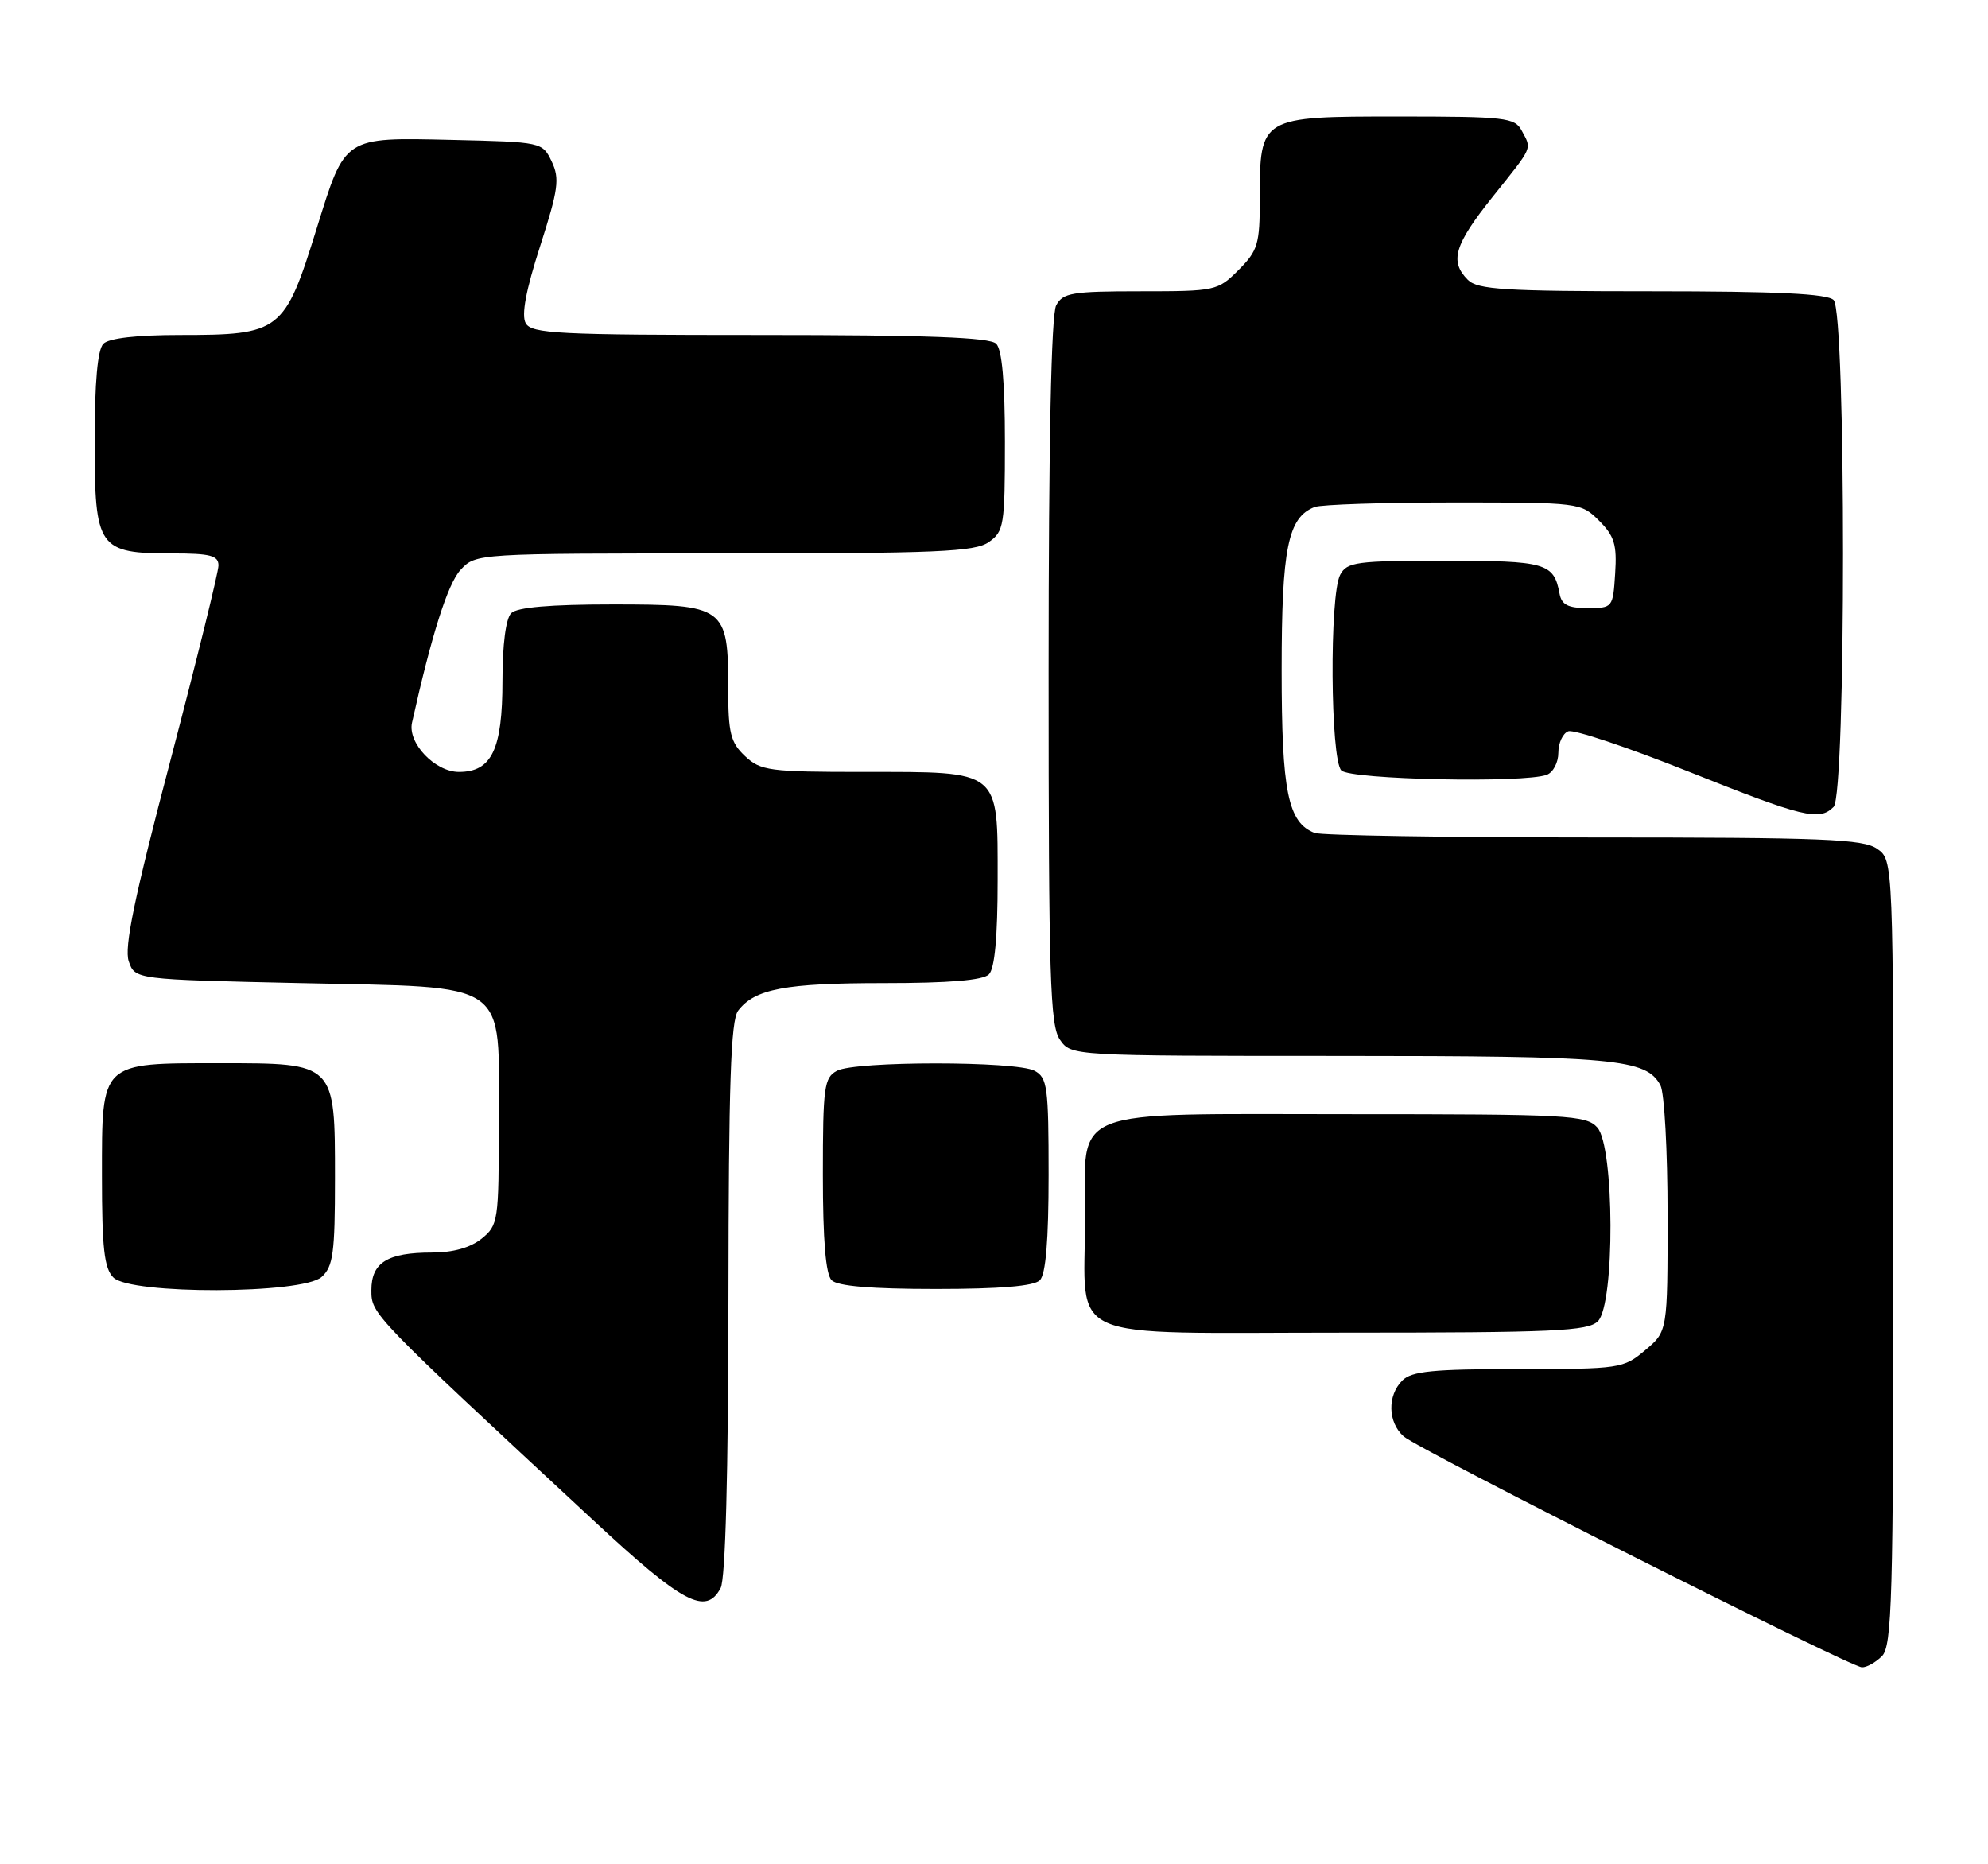 <?xml version="1.0" encoding="UTF-8" standalone="no"?>
<!DOCTYPE svg PUBLIC "-//W3C//DTD SVG 1.1//EN" "http://www.w3.org/Graphics/SVG/1.1/DTD/svg11.dtd" >
<svg xmlns="http://www.w3.org/2000/svg" xmlns:xlink="http://www.w3.org/1999/xlink" version="1.1" viewBox="0 0 273 256">
 <g >
 <path fill="currentColor"
d=" M 258.43 227.43 C 259.82 226.04 260.00 219.63 260.00 171.99 C 260.00 118.11 260.00 118.11 257.78 116.56 C 255.86 115.22 250.45 115.00 218.86 115.00 C 198.68 115.00 181.44 114.72 180.54 114.38 C 176.86 112.97 176.00 108.72 176.00 92.00 C 176.00 75.28 176.86 71.03 180.54 69.62 C 181.44 69.28 190.02 69.00 199.63 69.00 C 216.94 69.00 217.11 69.02 219.60 71.51 C 221.70 73.61 222.06 74.80 221.80 78.76 C 221.50 83.45 221.46 83.50 218.01 83.50 C 215.32 83.50 214.44 83.05 214.16 81.50 C 213.38 77.31 212.29 77.00 198.41 77.00 C 186.24 77.00 184.98 77.17 184.04 78.93 C 182.55 81.71 182.69 104.29 184.20 105.80 C 185.46 107.06 209.36 107.56 212.42 106.39 C 213.29 106.06 214.00 104.70 214.00 103.36 C 214.00 102.03 214.61 100.70 215.36 100.42 C 216.10 100.13 223.53 102.62 231.87 105.95 C 247.69 112.26 249.82 112.78 251.80 110.80 C 253.52 109.08 253.52 42.92 251.80 41.20 C 250.93 40.33 243.99 40.00 226.87 40.00 C 206.63 40.00 202.91 39.77 201.57 38.43 C 199.03 35.88 199.71 33.62 205.00 27.00 C 210.61 19.98 210.36 20.55 208.96 17.93 C 208.01 16.15 206.73 16.00 192.02 16.00 C 173.04 16.00 173.00 16.02 173.00 27.30 C 173.00 33.54 172.74 34.41 170.08 37.08 C 167.22 39.94 166.93 40.00 156.61 40.00 C 147.21 40.00 145.96 40.21 145.04 41.93 C 144.36 43.19 144.00 60.80 144.00 92.21 C 144.00 134.35 144.20 140.84 145.56 142.78 C 147.11 145.00 147.11 145.00 183.91 145.00 C 221.82 145.00 226.07 145.39 228.02 149.04 C 228.56 150.05 229.00 158.06 229.00 166.85 C 229.00 182.82 229.00 182.82 225.92 185.41 C 222.93 187.93 222.48 188.00 208.49 188.00 C 196.78 188.00 193.85 188.29 192.57 189.57 C 190.49 191.65 190.58 195.31 192.75 197.24 C 194.82 199.07 253.96 228.87 255.68 228.95 C 256.33 228.98 257.56 228.29 258.43 227.43 Z  M 98.96 218.07 C 99.62 216.83 100.01 202.41 100.03 178.32 C 100.06 148.88 100.35 140.12 101.36 138.79 C 103.64 135.79 107.81 135.00 121.37 135.00 C 130.33 135.00 134.99 134.61 135.80 133.80 C 136.60 133.00 137.00 128.66 137.00 120.86 C 137.00 105.57 137.53 106.00 118.59 106.00 C 105.63 106.00 104.46 105.84 102.31 103.83 C 100.32 101.95 100.00 100.68 100.00 94.55 C 100.00 83.30 99.58 83.00 84.14 83.00 C 75.57 83.00 71.01 83.39 70.20 84.20 C 69.46 84.94 69.00 88.53 69.00 93.48 C 69.00 102.92 67.53 106.00 63.02 106.00 C 59.74 106.00 55.96 102.03 56.58 99.24 C 59.26 87.19 61.50 80.12 63.25 78.25 C 65.35 76.00 65.37 76.00 99.45 76.00 C 128.70 76.00 133.87 75.78 135.78 74.44 C 137.87 72.98 138.00 72.16 138.00 60.64 C 138.00 52.45 137.60 48.00 136.80 47.20 C 135.92 46.32 127.32 46.00 104.35 46.00 C 76.59 46.00 73.00 45.82 72.19 44.38 C 71.58 43.28 72.21 39.88 74.17 33.81 C 76.68 25.99 76.88 24.53 75.76 22.18 C 74.48 19.51 74.43 19.50 61.99 19.21 C 47.16 18.87 47.42 18.70 43.50 31.34 C 39.07 45.60 38.56 46.00 24.65 46.00 C 18.79 46.00 14.96 46.44 14.20 47.20 C 13.40 48.00 13.00 52.45 13.00 60.64 C 13.00 75.32 13.48 76.00 23.72 76.00 C 28.88 76.00 30.00 76.29 30.00 77.65 C 30.00 78.55 27.03 90.59 23.41 104.40 C 18.44 123.28 17.03 130.12 17.68 132.00 C 18.54 134.50 18.54 134.50 41.25 135.00 C 70.35 135.64 68.50 134.34 68.50 154.12 C 68.50 167.69 68.42 168.24 66.14 170.09 C 64.60 171.33 62.22 172.00 59.32 172.00 C 53.20 172.00 51.00 173.37 51.00 177.17 C 51.00 180.47 50.98 180.45 81.50 208.79 C 93.79 220.21 96.93 221.87 98.96 218.07 Z  M 219.43 181.43 C 221.78 179.08 221.71 157.44 219.35 154.83 C 217.81 153.13 215.41 153.00 185.35 153.00 C 146.04 153.00 149.00 151.83 149.00 167.43 C 149.00 184.59 145.37 183.00 184.40 183.00 C 213.48 183.00 218.06 182.79 219.43 181.43 Z  M 44.17 175.35 C 45.75 173.92 46.00 172.05 46.00 161.85 C 46.00 145.91 46.09 146.00 30.22 146.00 C 13.69 146.00 14.00 145.70 14.00 161.49 C 14.00 171.40 14.31 174.17 15.57 175.43 C 17.93 177.79 41.55 177.72 44.17 175.35 Z  M 142.80 175.80 C 143.61 174.99 144.00 170.32 144.00 161.34 C 144.00 149.24 143.83 147.98 142.07 147.04 C 139.55 145.69 117.45 145.69 114.93 147.04 C 113.17 147.98 113.00 149.24 113.00 161.34 C 113.00 170.32 113.39 174.99 114.20 175.80 C 115.01 176.61 119.64 177.00 128.50 177.00 C 137.36 177.00 141.99 176.61 142.80 175.80 Z "/>
</g>
</svg>